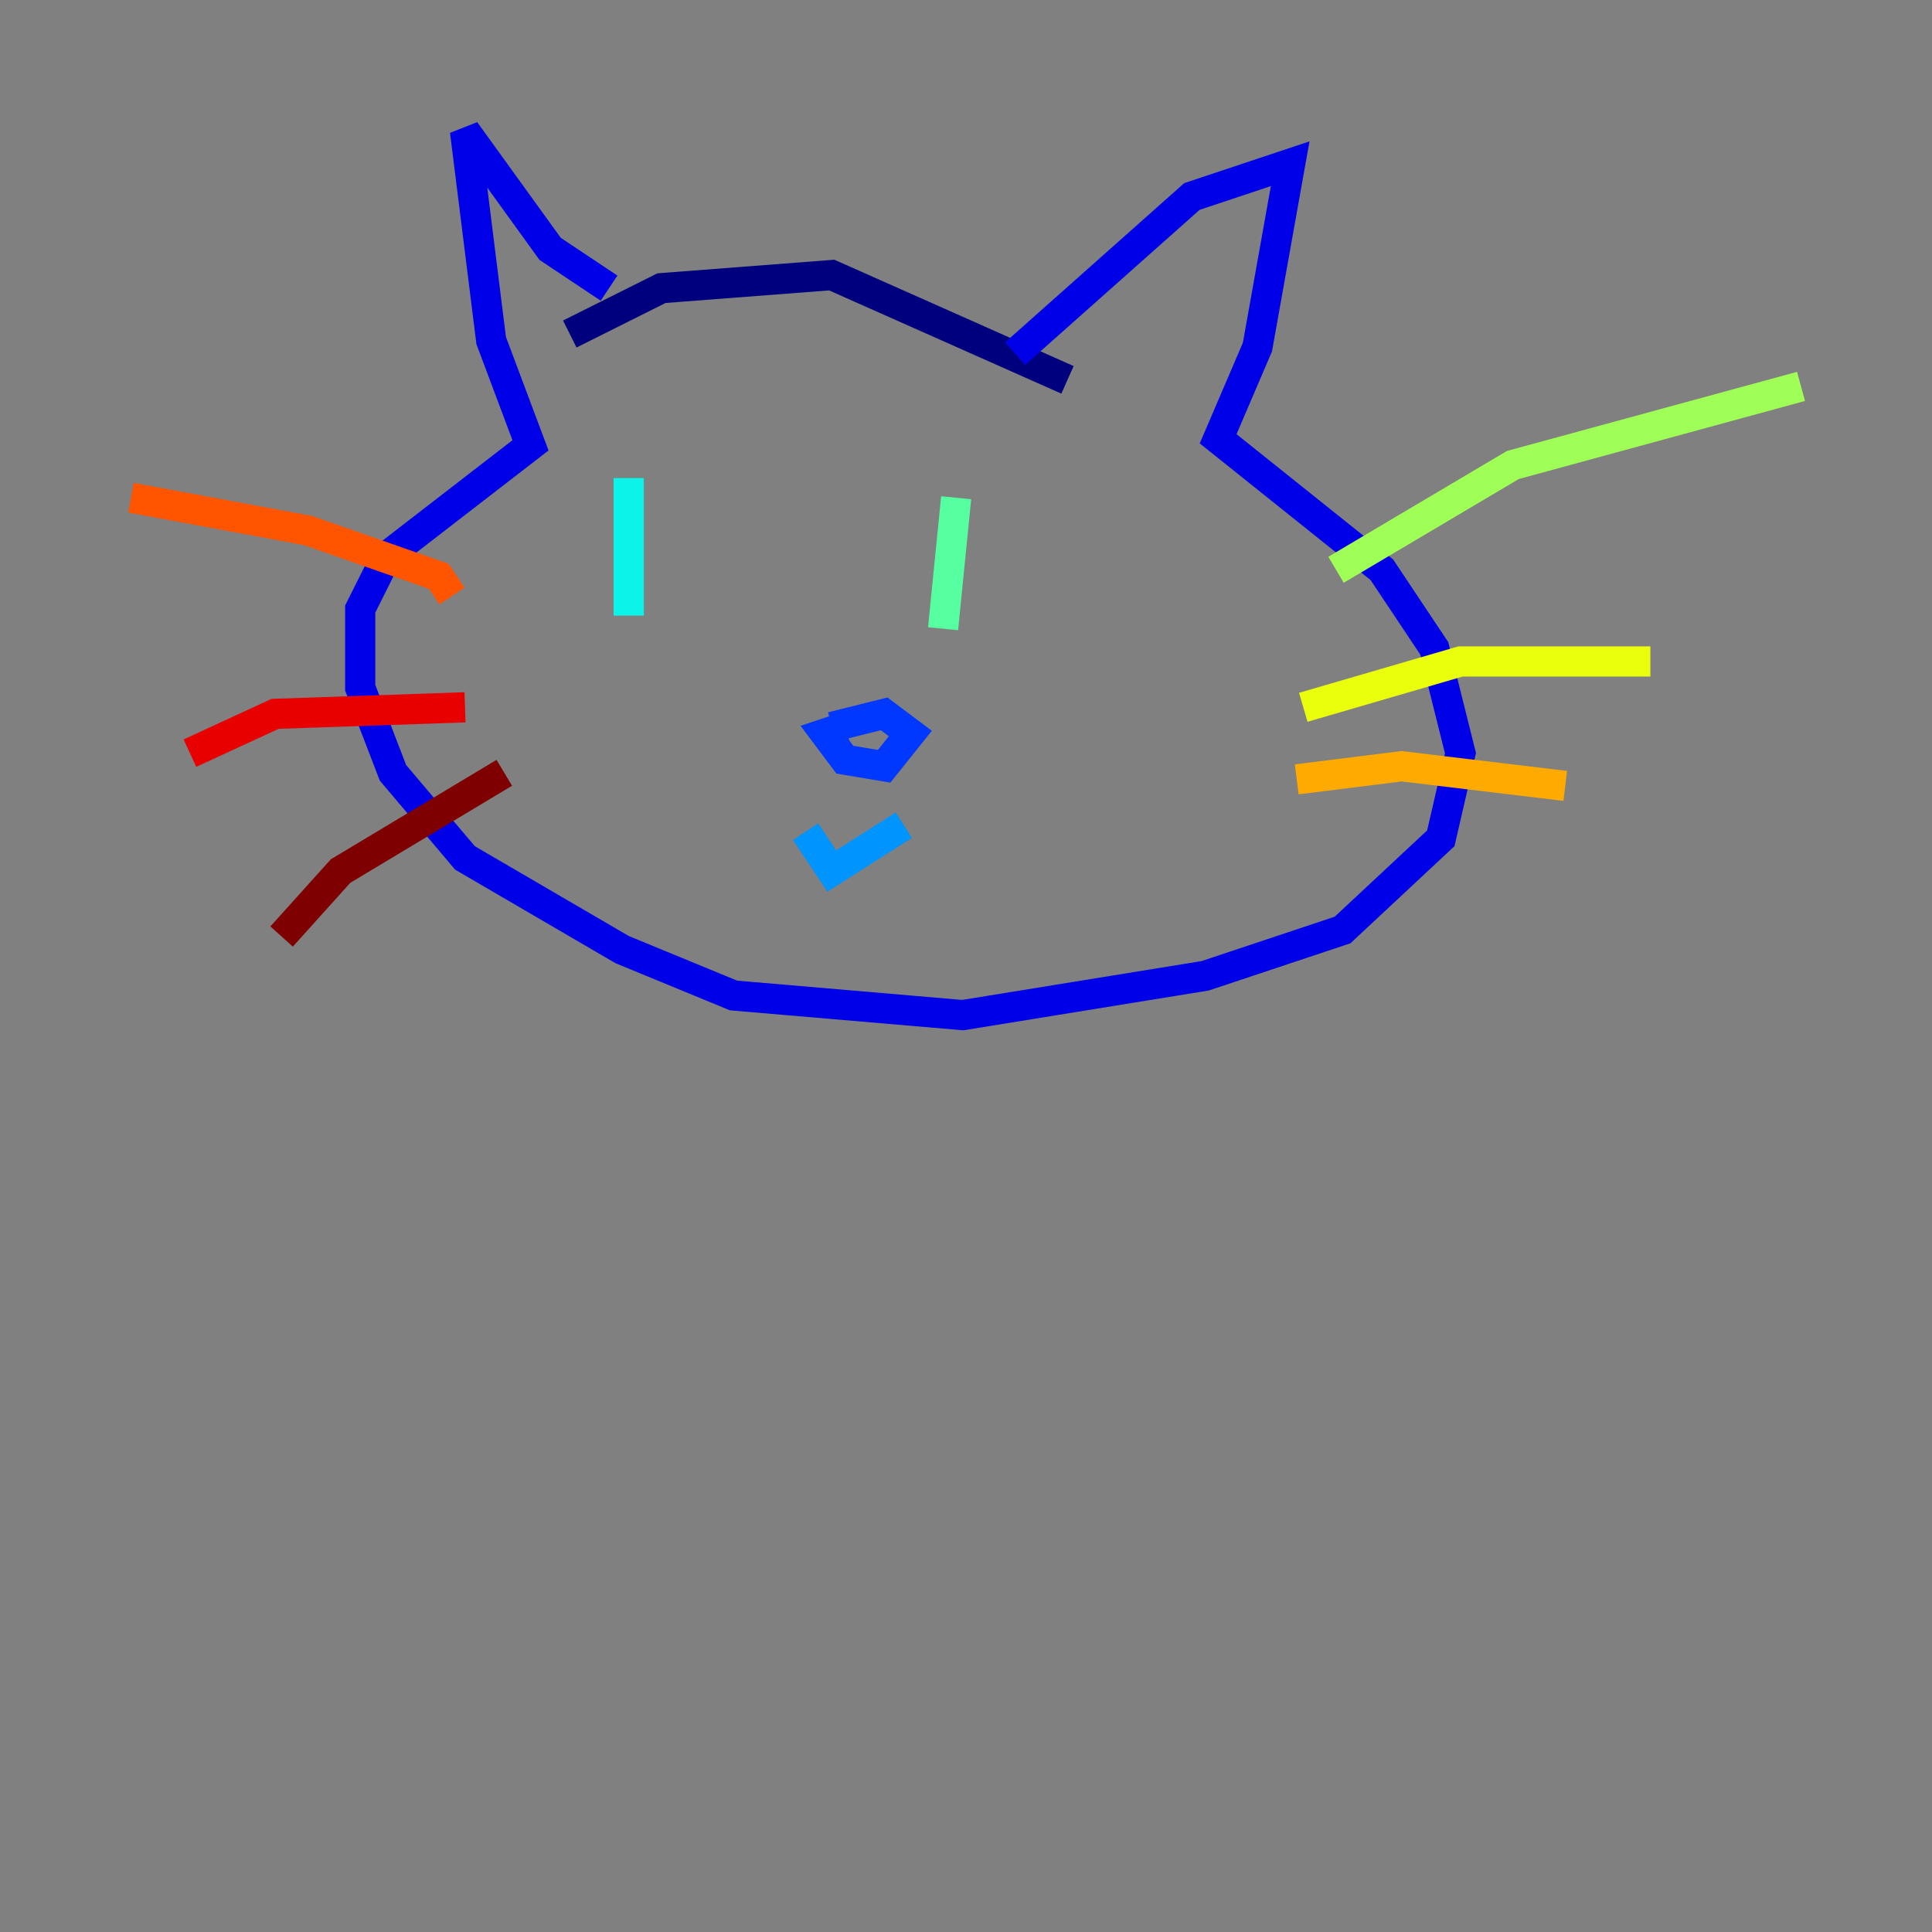 <?xml version="1.0" encoding="utf-8" ?>
<svg baseProfile="tiny" height="128" version="1.2" viewBox="0,0,128,128" width="128" xmlns="http://www.w3.org/2000/svg" xmlns:ev="http://www.w3.org/2001/xml-events" xmlns:xlink="http://www.w3.org/1999/xlink"><rect x="0" y="0" width="128" height="128" fill="#808080" stroke="none"/><defs /><polyline fill="none" points="37.749,22.129 43.824,19.091 55.105,18.224 70.725,25.166" stroke="#00007f" stroke-width="2" /><polyline fill="none" points="40.352,19.091 36.447,16.488 30.807,8.678 32.542,22.563 35.146,29.505 25.6,36.881 23.864,40.352 23.864,45.559 26.034,51.2 30.807,56.841 41.22,62.915 48.597,65.953 63.783,67.254 79.837,64.651 88.949,61.614 95.458,55.539 96.759,49.898 95.024,42.956 91.552,37.749 80.705,29.071 83.308,22.997 85.478,10.848 78.969,13.017 67.254,23.43" stroke="#0000e8" stroke-width="2" /><polyline fill="none" points="55.105,48.163 58.576,47.295 60.312,48.597 58.576,50.766 55.973,50.332 54.671,48.597 55.973,48.163" stroke="#0038ff" stroke-width="2" /><polyline fill="none" points="53.37,55.105 55.105,57.709 59.878,54.671" stroke="#0094ff" stroke-width="2" /><polyline fill="none" points="41.654,31.675 41.654,40.786" stroke="#0cf4ea" stroke-width="2" /><polyline fill="none" points="63.349,32.976 62.481,41.654" stroke="#56ffa0" stroke-width="2" /><polyline fill="none" points="88.515,37.749 100.231,30.807 119.322,25.6" stroke="#a0ff56" stroke-width="2" /><polyline fill="none" points="86.346,46.861 96.759,43.824 109.342,43.824" stroke="#eaff0c" stroke-width="2" /><polyline fill="none" points="85.912,51.634 92.854,50.766 103.702,52.068" stroke="#ffaa00" stroke-width="2" /><polyline fill="none" points="29.939,39.485 29.071,38.183 20.393,35.146 8.678,32.976" stroke="#ff5500" stroke-width="2" /><polyline fill="none" points="30.807,46.861 18.224,47.295 12.583,49.898" stroke="#e80000" stroke-width="2" /><polyline fill="none" points="33.41,51.2 22.563,57.709 18.658,62.047" stroke="#7f0000" stroke-width="2" /></svg>